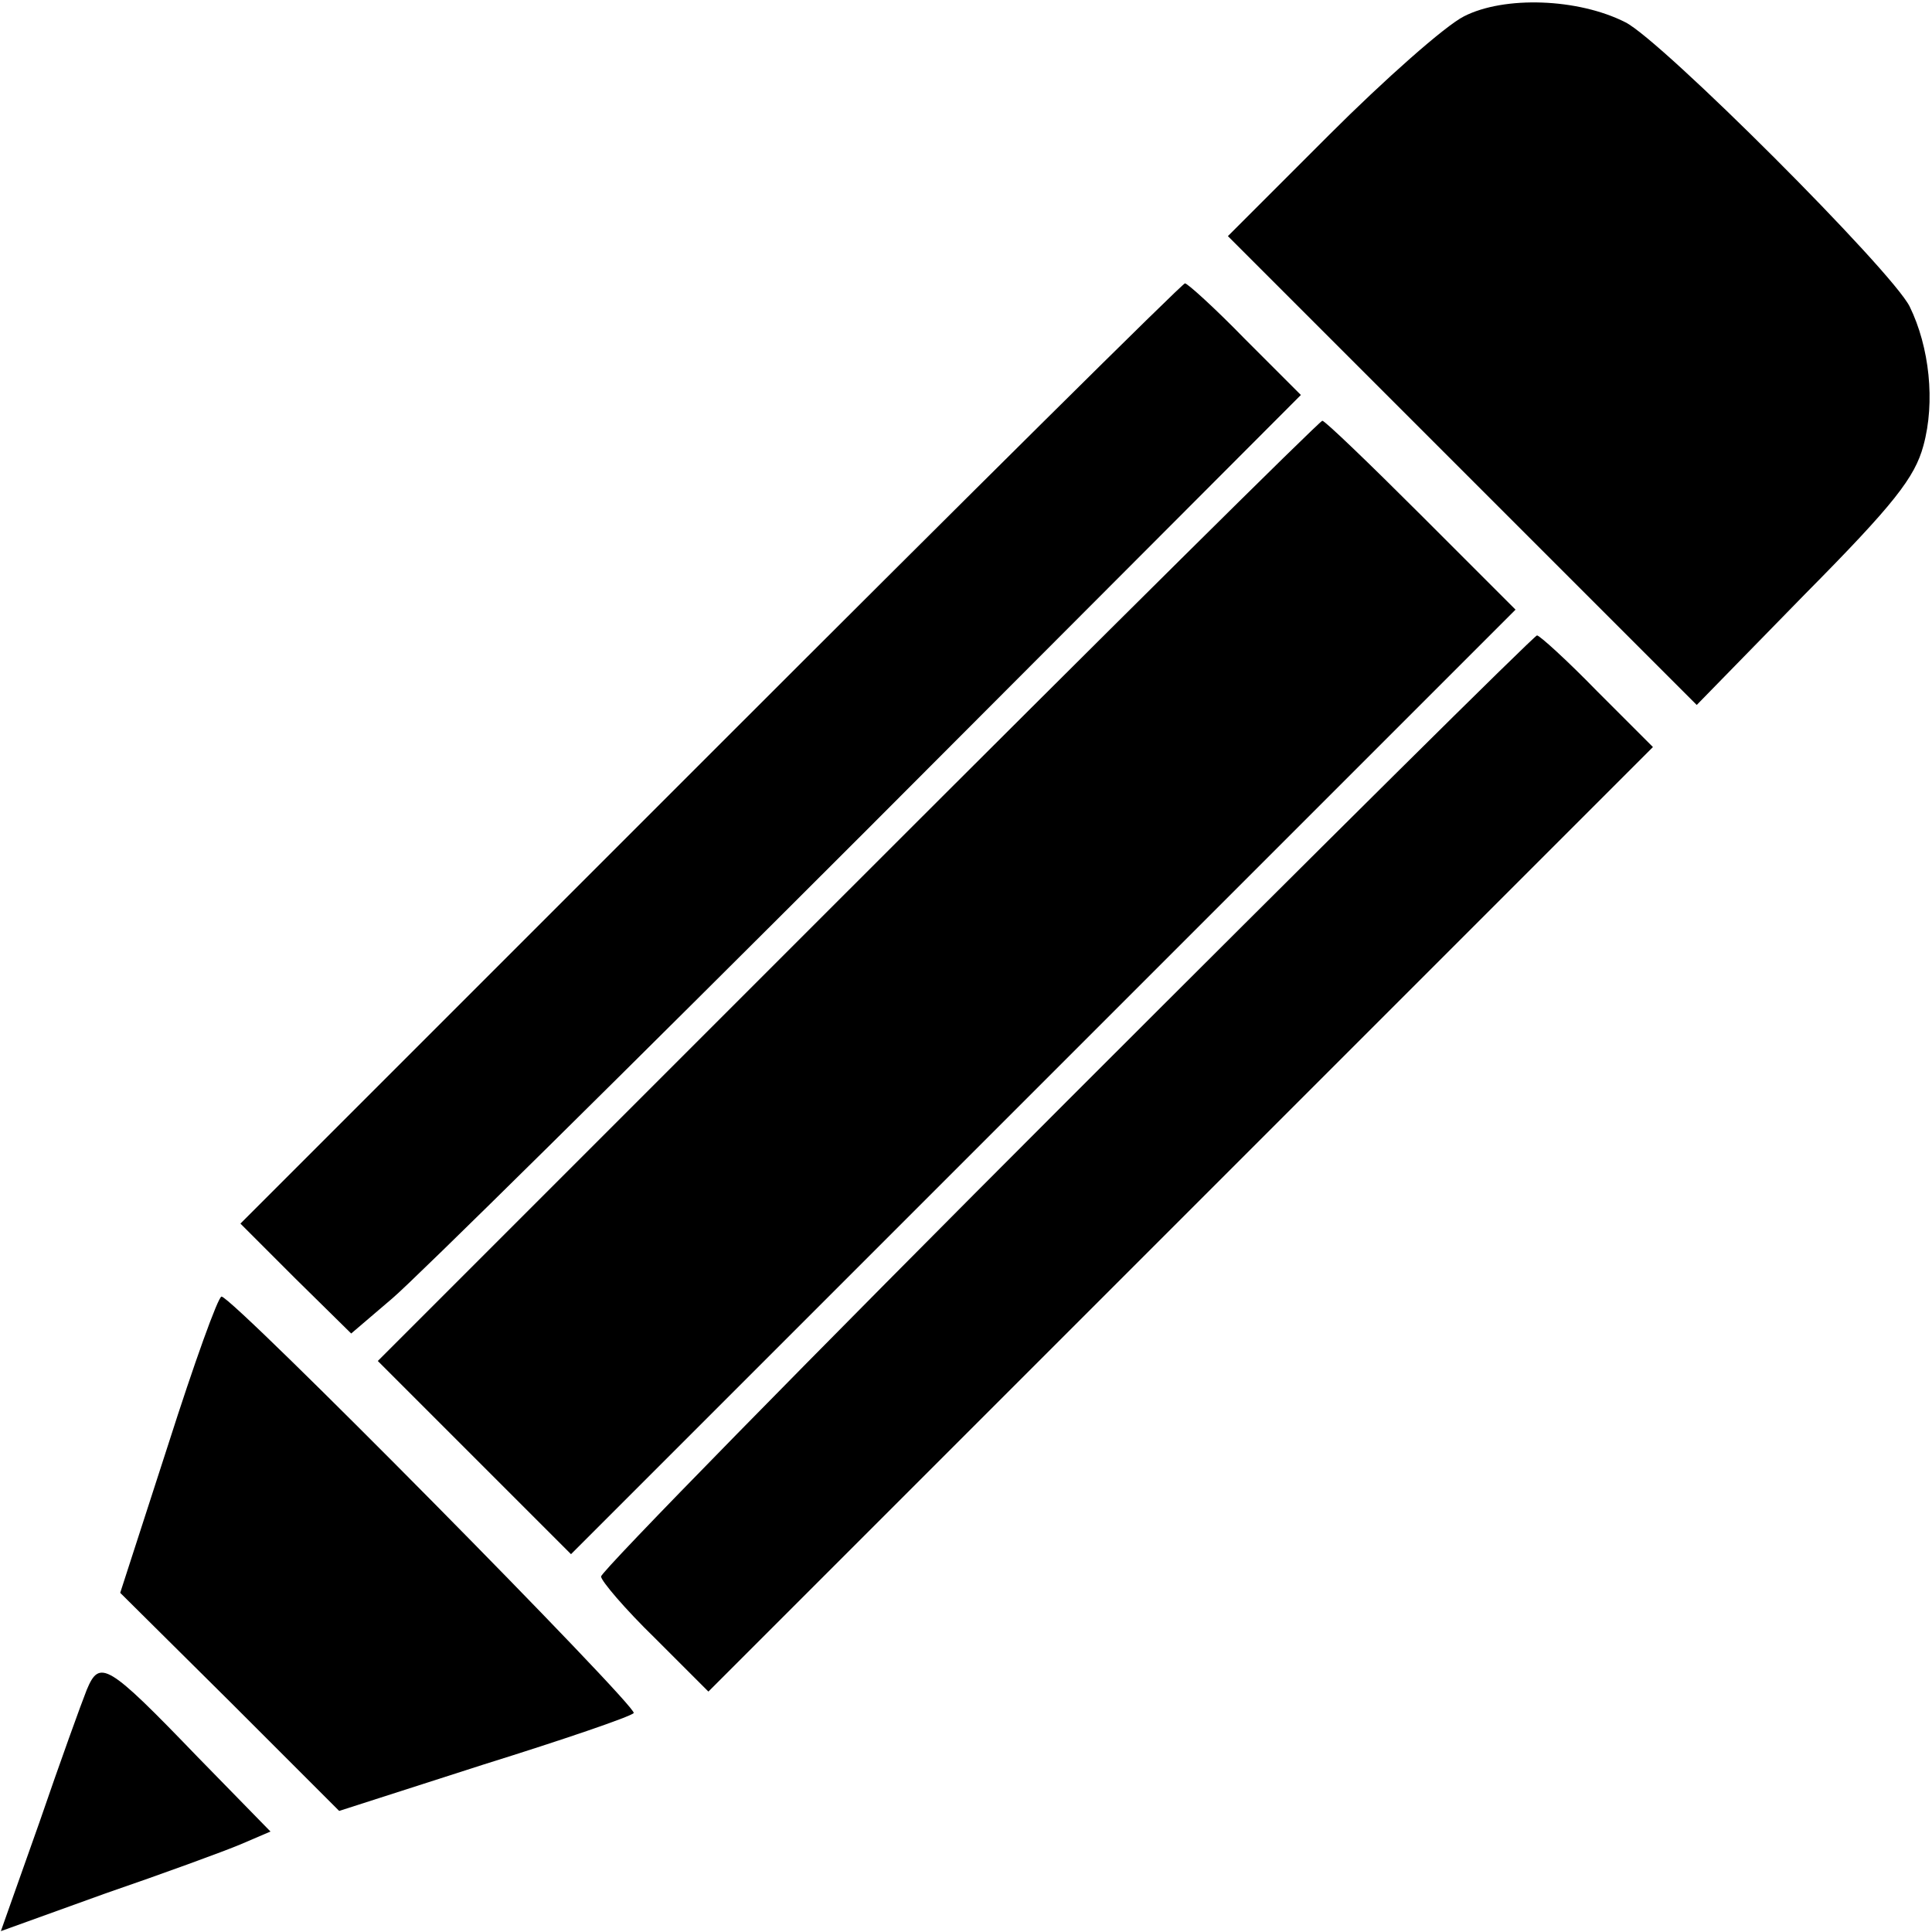 <?xml version="1.0" standalone="no"?>
<!DOCTYPE svg PUBLIC "-//W3C//DTD SVG 20010904//EN"
 "http://www.w3.org/TR/2001/REC-SVG-20010904/DTD/svg10.dtd">
<svg version="1.0" xmlns="http://www.w3.org/2000/svg"
 width="225pt" height="225pt" viewBox="0 0 225 225"
 preserveAspectRatio="xMidYMid meet">

<g transform="translate(0,225) scale(0.1,-0.1)"
fill="#000000" stroke="none">
<path d="M1705 2231 c-22 -11 -93 -74 -157 -138 l-118 -118 273 -273 273 -273
126 129 c104 105 128 136 138 173 14 51 7 115 -16 162 -21 42 -289 310 -331
331 -55 28 -141 31 -188 7z"/>
<path d="M827 1372 l-547 -547 64 -64 65 -64 48 41 c26 22 275 268 553 546
l505 506 -65 65 c-35 36 -67 65 -70 65 -3 0 -251 -246 -553 -548z"/>
<path d="M987 1212 l-547 -547 113 -113 112 -112 550 550 550 550 -110 110
c-60 60 -112 110 -115 110 -3 0 -251 -246 -553 -548z"/>
<path d="M1242 967 c-298 -298 -542 -547 -542 -553 0 -5 28 -38 63 -72 l62
-62 550 550 550 550 -65 65 c-35 36 -67 65 -70 65 -3 0 -249 -244 -548 -543z"/>
<path d="M196 568 l-56 -173 128 -127 127 -127 168 54 c93 29 172 56 175 60 6
6 -467 485 -480 485 -4 0 -32 -78 -62 -172z"/>
<path d="M101 282 c-6 -15 -31 -84 -55 -154 l-45 -127 122 44 c67 23 138 49
157 57 l35 15 -85 87 c-105 109 -114 114 -129 78z"/>
</g>
</svg>
